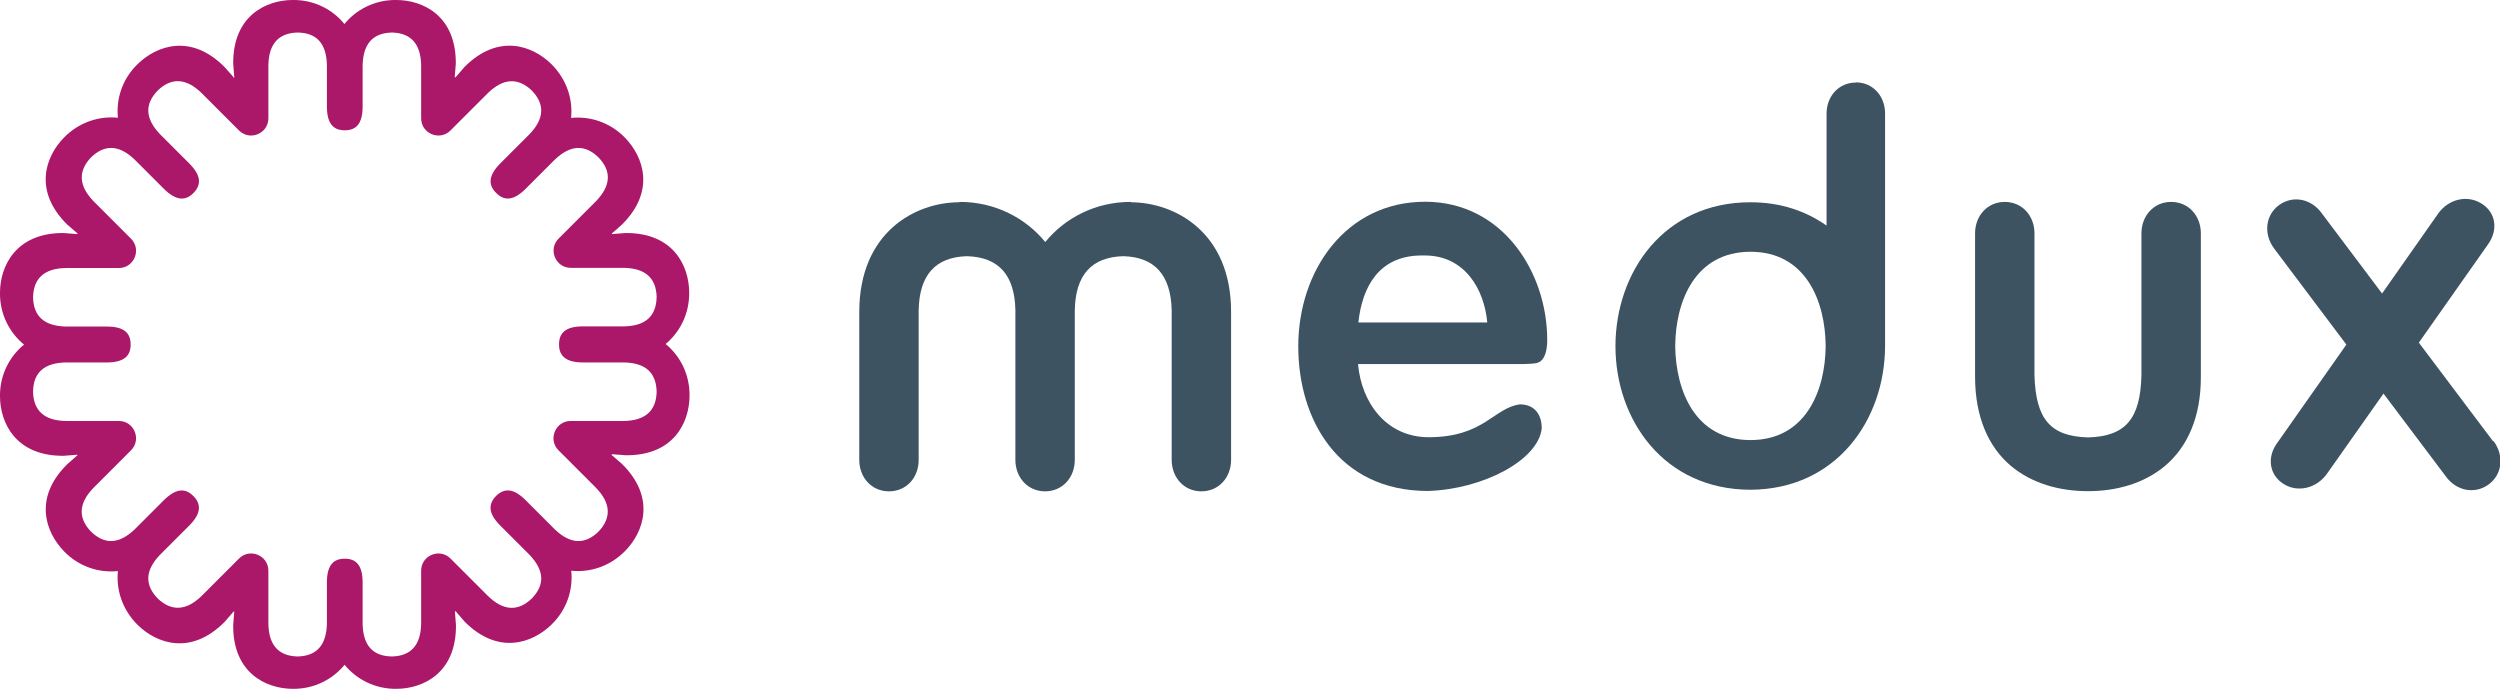 <?xml version="1.0" ?>
<svg xmlns="http://www.w3.org/2000/svg" data-name="Layer 2" viewBox="0 0 141.4 38.97">
	<defs>
		<style>
      .cls-1 {
        fill: #3d5362;
      }
      .cls-2 {
        fill: #ab1769;
      }
    </style>
	</defs>
	<g id="Layer_1-2" data-name="Layer 1">
		<path class="cls-2" d="m35.29,23.81h-3.01c-.87,0-1.3,1.05-.69,1.66l2.12,2.12c.84.87.88,1.69.15,2.47-.78.76-1.6.72-2.47-.11l-1.66-1.66c-.7-.7-1.22-.68-1.67-.24h0c-.44.45-.47.97.24,1.68l1.66,1.66c.83.88.87,1.69.11,2.47-.78.74-1.6.69-2.47-.15l-2.12-2.12c-.61-.61-1.66-.18-1.66.69v3c-.02,1.2-.57,1.82-1.64,1.85-1.09-.01-1.64-.62-1.67-1.83v-2.35c0-1-.38-1.35-1.01-1.35h0c-.63,0-1.01.35-1.01,1.35v2.35c-.04,1.2-.58,1.81-1.67,1.83-1.07-.03-1.62-.65-1.64-1.85v-3c0-.87-1.05-1.3-1.66-.69l-2.12,2.12c-.87.84-1.69.88-2.47.15-.76-.78-.72-1.6.11-2.47l1.66-1.66c.7-.7.68-1.23.24-1.67h0c-.44-.45-.96-.47-1.67.23l-1.66,1.66c-.88.83-1.69.87-2.47.11-.74-.78-.69-1.6.15-2.47l2.12-2.12c.61-.61.18-1.66-.69-1.66h-3c-1.2-.02-1.82-.57-1.85-1.64.01-1.09.62-1.64,1.83-1.67h2.34c1,0,1.35-.39,1.35-1.01h0c0-.64-.35-1.02-1.35-1.02h-2.34c-1.2-.04-1.81-.58-1.83-1.67.03-1.07.65-1.62,1.85-1.64h3c.87,0,1.3-1.05.69-1.66l-2.12-2.12c-.84-.87-.88-1.69-.15-2.47.78-.76,1.6-.72,2.47.11l1.66,1.66c.71.7,1.23.68,1.67.24h0c.44-.45.47-.97-.24-1.68l-1.66-1.66c-.83-.88-.87-1.69-.11-2.47.78-.74,1.6-.69,2.47.15l2.12,2.12c.61.61,1.66.18,1.66-.69v-3c.02-1.2.57-1.82,1.64-1.85,1.09.01,1.64.62,1.67,1.83v2.35c0,.99.38,1.35,1.01,1.35h0c.63,0,1.01-.35,1.01-1.35v-2.35c.04-1.2.58-1.81,1.67-1.83,1.07.03,1.62.65,1.64,1.85v3c0,.87,1.05,1.3,1.66.69l2.12-2.12c.87-.84,1.69-.88,2.47-.15.76.78.72,1.6-.11,2.47l-1.66,1.66c-.7.7-.68,1.23-.24,1.67h0c.44.45.97.47,1.67-.23l1.66-1.66c.88-.83,1.69-.87,2.47-.11.74.78.69,1.6-.15,2.47l-2.11,2.11c-.62.61-.18,1.66.69,1.66h3c1.2.02,1.82.57,1.85,1.64-.02,1.09-.62,1.64-1.83,1.67h-2.34c-1,0-1.35.39-1.35,1.01h0v.02c0,.62.36,1.01,1.35,1.01h2.34c1.21.03,1.81.58,1.83,1.67-.03,1.07-.65,1.62-1.85,1.64m2.33-4.33c.81-.66,1.38-1.71,1.36-2.95-.01-1.49-.89-3.37-3.6-3.35l-.77.06h0s-.01-.03-.01-.03l.57-.5c1.93-1.91,1.22-3.85.18-4.92-.86-.89-2.01-1.23-3.05-1.12.11-1.04-.24-2.18-1.12-3.05-1.07-1.05-3.01-1.75-4.92.18l-.5.58-.04-.02.06-.76C25.8.89,23.93.01,22.43,0c-1.24-.02-2.29.55-2.95,1.36C18.83.55,17.78-.02,16.54,0c-1.49.01-3.37.89-3.35,3.6l.06.77v.03s-.03.01-.03.01v-.03s-.51-.58-.51-.58c-1.91-1.93-3.85-1.22-4.92-.18-.89.86-1.23,2-1.12,3.04-1.04-.11-2.19.24-3.05,1.12-1.05,1.07-1.75,3.01.18,4.92l.58.5h.01s-.02.04-.02.04h-.01s-.77-.06-.77-.06C.89,13.17.01,15.05,0,16.54c-.02,1.24.55,2.29,1.36,2.95C.55,20.15-.02,21.2,0,22.43c.01,1.49.89,3.37,3.6,3.35l.77-.06h0s.01.03.01.03h0s-.58.51-.58.51c-1.93,1.91-1.22,3.85-.18,4.92.86.89,2,1.23,3.05,1.12-.11,1.04.24,2.18,1.12,3.05,1.07,1.05,3.01,1.75,4.92-.18l.5-.58h0s.04,0,.04,0h0s-.06.77-.06.77c-.02,2.71,1.86,3.59,3.35,3.6,1.24.02,2.29-.55,2.95-1.36.66.81,1.71,1.38,2.95,1.36,1.49-.01,3.37-.89,3.35-3.6l-.06-.77h0s.04-.02.04-.02h0s.5.58.5.58c1.91,1.93,3.85,1.22,4.92.18.89-.86,1.23-2.01,1.12-3.05,1.04.11,2.18-.23,3.05-1.12,1.05-1.07,1.75-3.01-.18-4.92l-.58-.5h-.01s.02-.05.02-.05h.02s.77.06.77.06c2.71.02,3.59-1.86,3.6-3.35.02-1.23-.54-2.28-1.35-2.94,0,0,0,0-.01-.01"/>
		<path class="cls-1" d="m122.8,11.42c-.98,0-1.68.78-1.68,1.78v8.02c-.06,2.47-.89,3.46-3.02,3.52-2.14-.06-2.96-1.04-3.03-3.52v-8.02c0-1-.7-1.78-1.68-1.78s-1.68.78-1.68,1.78v8.11c0,2.31.78,3.97,1.99,5.01,1.22,1.04,2.81,1.46,4.4,1.46,1.58,0,3.17-.42,4.39-1.46,1.21-1.04,2-2.7,1.99-5.01v-8.11c0-1-.7-1.78-1.68-1.78"/>
		<path class="cls-1" d="m76.83,18.24c.21-1.99,1.15-3.79,3.58-3.79.05,0,.1,0,.18,0,2.25,0,3.36,1.9,3.53,3.79h-7.29Zm10.12,2.28c.61-.16.56-1.3.56-1.3,0-3.8-2.5-7.8-6.9-7.81-4.5,0-7.18,3.91-7.18,8.18,0,4.13,2.25,8.17,7.32,8.18,3.11-.09,6.26-1.74,6.45-3.54,0-.9-.51-1.36-1.23-1.36-1.5.2-2.02,1.86-5.19,1.86-2.39-.02-3.78-1.97-3.97-4.14h8.87s.91.02,1.26-.06"/>
		<path class="cls-1" d="m141.01,24.96l-4.2-5.58,3.92-5.57c.57-.8.45-1.79-.38-2.3-.82-.51-1.87-.24-2.44.56l-3.18,4.53-3.42-4.55c-.59-.81-1.62-1.02-2.41-.45-.78.58-.88,1.64-.28,2.45l4.09,5.44-3.93,5.59c-.57.8-.43,1.79.39,2.3.81.5,1.86.23,2.44-.58l3.2-4.54,3.53,4.69c.59.81,1.62,1.03,2.42.45.78-.58.88-1.63.28-2.45"/>
		<path class="cls-1" d="m99.01,24.89c-3.14,0-4.23-2.8-4.26-5.32.02-2.53,1.12-5.33,4.26-5.33,3.13,0,4.23,2.8,4.25,5.33-.02,2.52-1.12,5.32-4.25,5.32m5.96-20.22c-.97,0-1.66.77-1.66,1.76v6.33c-1.16-.82-2.59-1.32-4.31-1.32-4.89,0-7.62,3.95-7.63,8.13,0,4.18,2.74,8.12,7.63,8.13,4.87-.02,7.61-3.95,7.62-8.13V6.42c0-.99-.69-1.76-1.65-1.76"/>
		<path class="cls-1" d="m63.98,11.42h0s0,0,0,0c-2.04-.01-3.77.93-4.86,2.27-1.09-1.34-2.83-2.28-4.86-2.27v.02s0,0,0,0c-2.48,0-5.65,1.68-5.66,6.19v8.38c0,1,.7,1.78,1.68,1.78.99,0,1.68-.78,1.68-1.78v-8.47c.04-1.99.95-3,2.73-3.05,1.79.05,2.7,1.06,2.74,3.05v8.47c0,1,.7,1.78,1.68,1.78.98,0,1.68-.78,1.68-1.78v-8.47c.04-1.99.95-3,2.74-3.05,1.78.05,2.69,1.06,2.74,3.05v8.47c0,1,.7,1.78,1.68,1.78.98,0,1.68-.78,1.68-1.78v-8.38c0-4.5-3.18-6.18-5.66-6.19"/>
	</g>
</svg>